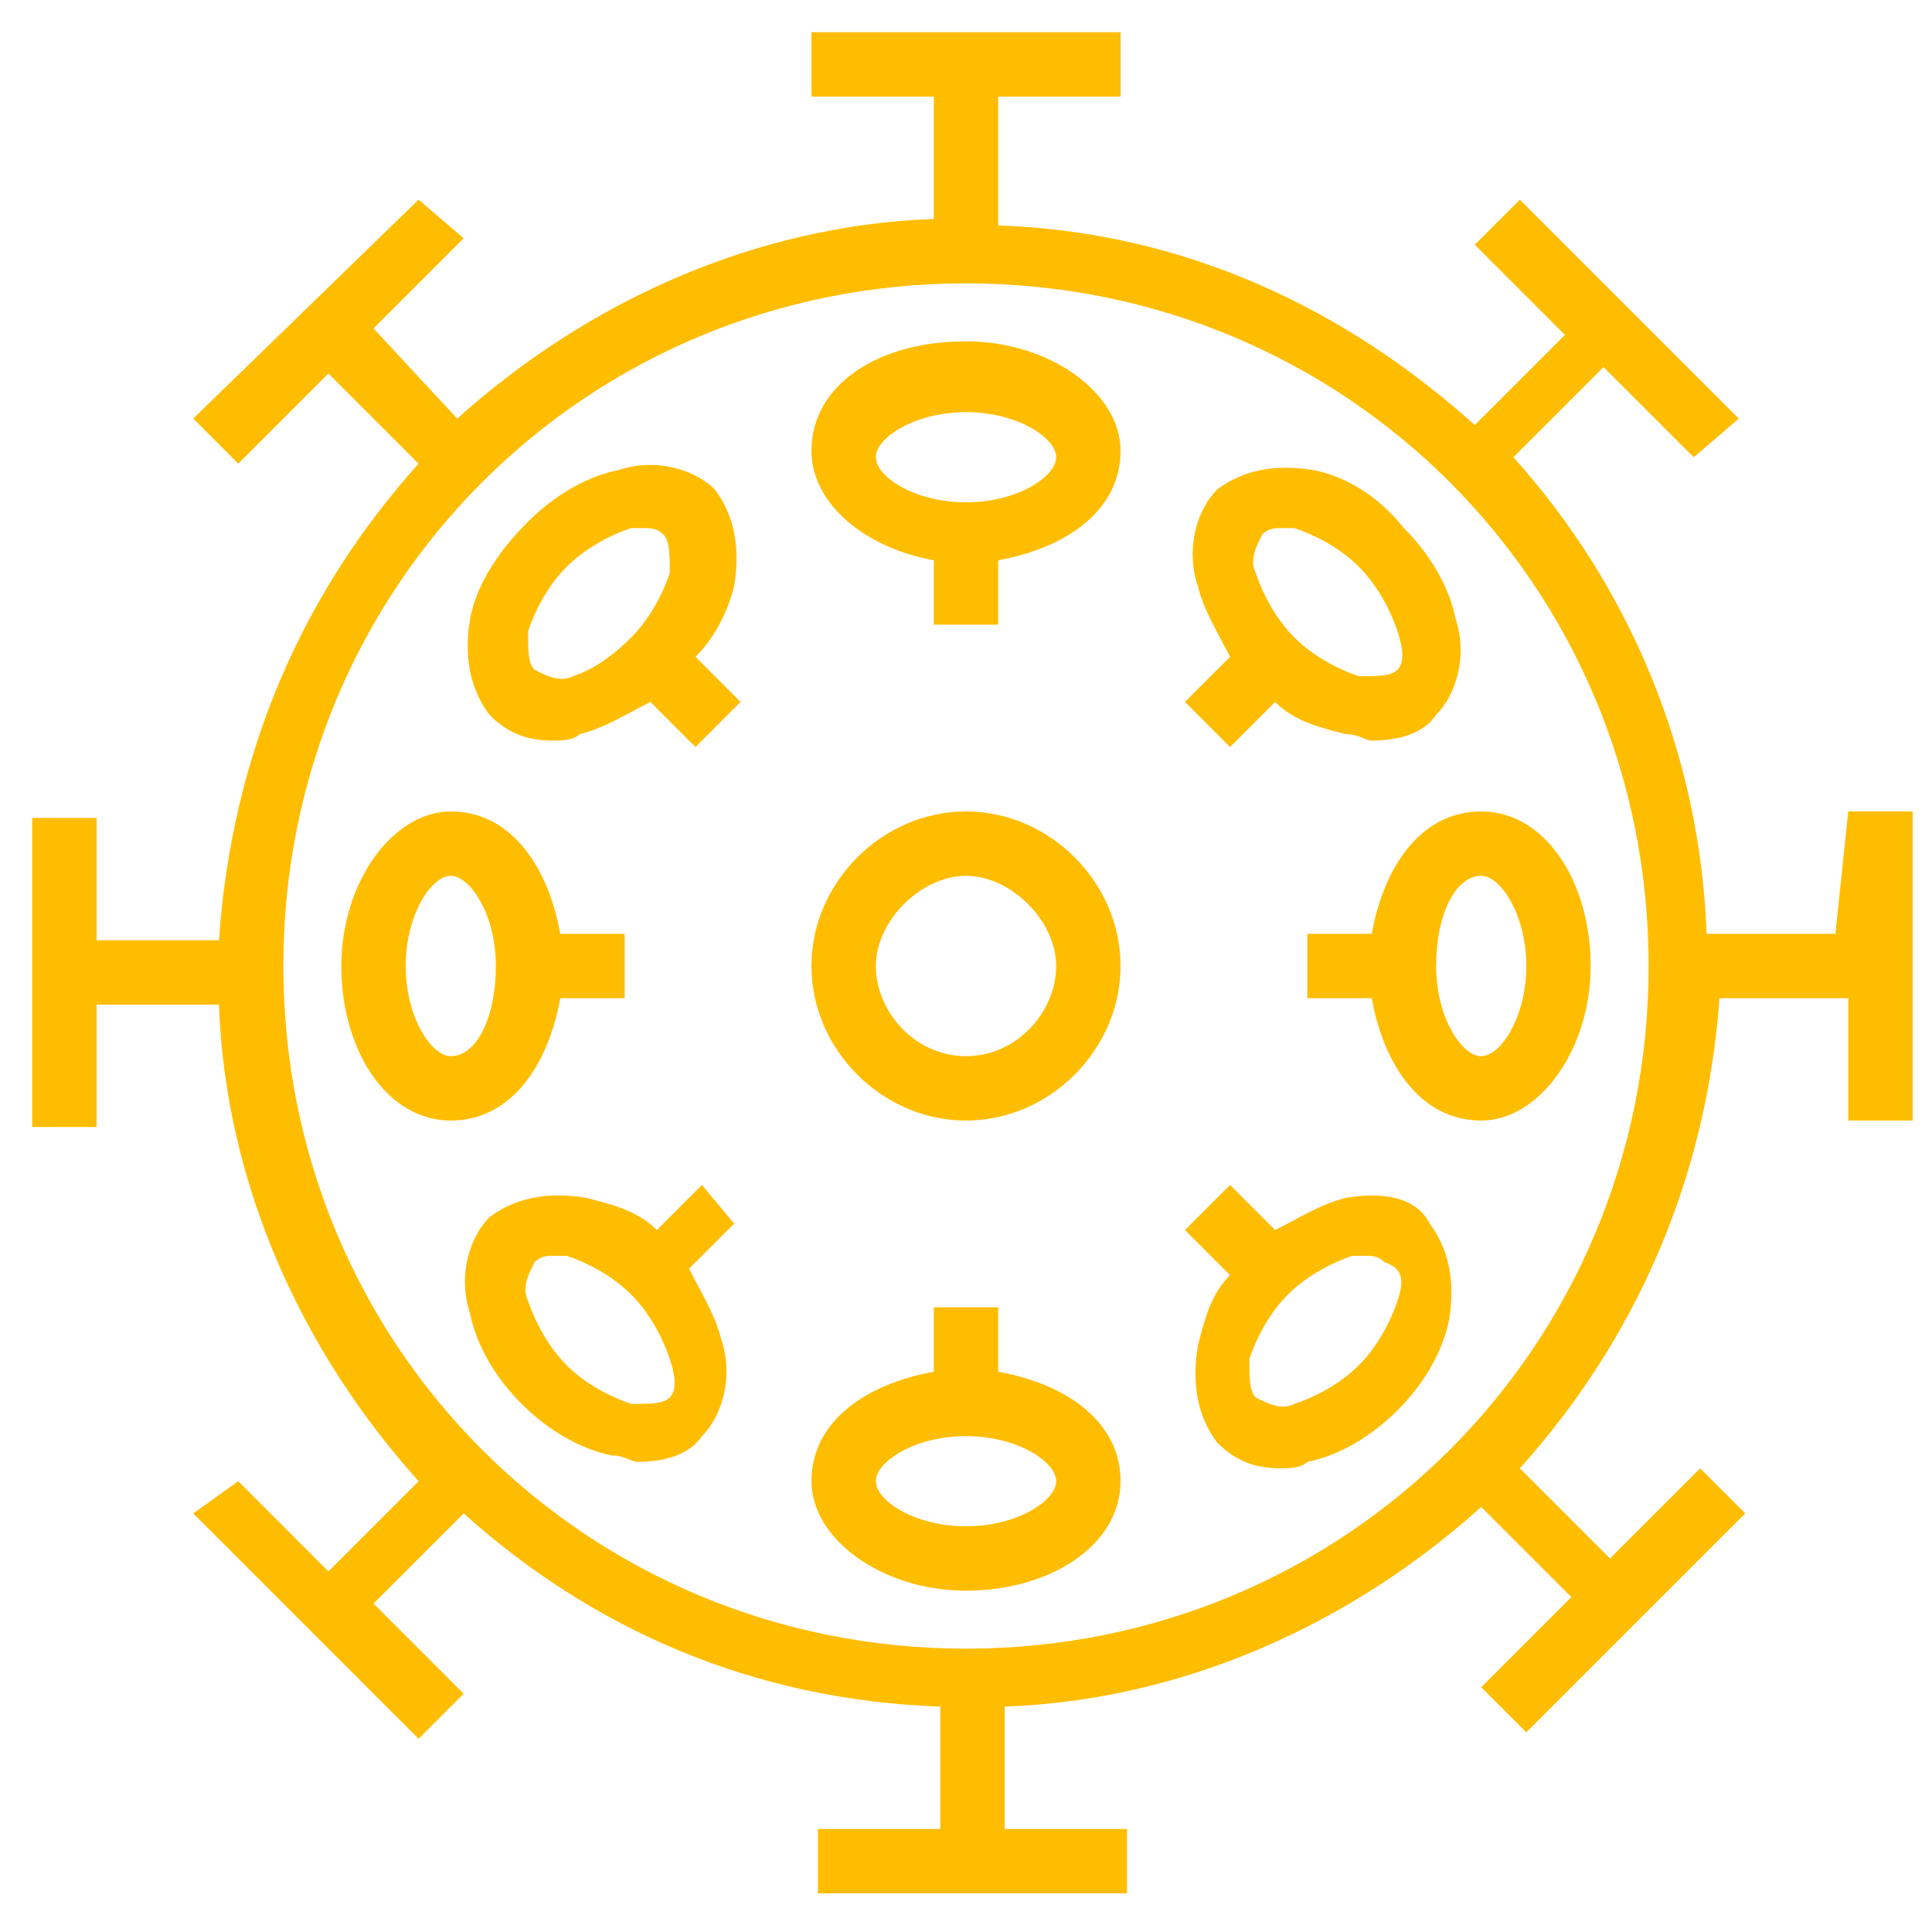 <?xml version="1.0" encoding="utf-8"?>
<!-- Generator: Adobe Illustrator 19.2.0, SVG Export Plug-In . SVG Version: 6.00 Build 0)  -->
<svg version="1.1" id="Capa_1" xmlns="http://www.w3.org/2000/svg" xmlns:xlink="http://www.w3.org/1999/xlink" x="0px" y="0px"
	 viewBox="0 0 30 30" style="enable-background:new 0 0 30 30;" xml:space="preserve">
<style type="text/css">
	.st0{fill:#FFBD02;}
</style>
<g>
	<path class="st0" d="M28.5,14.5h-2c-0.1-2.8-1.2-5.4-3-7.4l1.4-1.4l1.4,1.4L27,6.5l-3.4-3.4l-0.7,0.7l1.4,1.4l-1.4,1.4
		c-2-1.8-4.5-3-7.4-3.1V1.5h1.9v-1h-4.8v1h1.9v1.9c-2.8,0.1-5.4,1.3-7.4,3.1L5.8,5.1l1.4-1.4L6.5,3.1L3,6.5l0.7,0.7l1.4-1.4l1.4,1.4
		c-1.8,2-2.9,4.5-3.1,7.4H1.5v-1.9h-1v4.8h1v-1.9h1.9c0.1,2.8,1.3,5.4,3.1,7.4l-1.4,1.4l-1.4-1.4L3,23.5L6.5,27l0.7-0.7l-1.4-1.4
		l1.4-1.4c2,1.8,4.5,2.9,7.4,3v1.9h-1.9v1h4.8v-1h-1.9v-1.9c2.8-0.1,5.4-1.3,7.4-3.1l1.4,1.4l-1.4,1.4l0.7,0.7l3.4-3.4l-0.7-0.7
		l-1.4,1.4l-1.4-1.4c1.8-2,2.9-4.5,3.1-7.3h2v1.9h1v-4.8h-1L28.5,14.5L28.5,14.5z M15,25.6C9.1,25.6,4.4,20.9,4.4,15S9.1,4.4,15,4.4
		S25.6,9.1,25.6,15S20.9,25.6,15,25.6z"/>
	<path class="st0" d="M15,12.6c-1.3,0-2.4,1.1-2.4,2.4s1.1,2.4,2.4,2.4s2.4-1.1,2.4-2.4S16.3,12.6,15,12.6z M15,16.4
		c-0.8,0-1.4-0.7-1.4-1.4s0.7-1.4,1.4-1.4s1.4,0.7,1.4,1.4S15.8,16.4,15,16.4z"/>
	<path class="st0" d="M15,5.3c-1.4,0-2.4,0.7-2.4,1.7c0,0.8,0.8,1.5,1.9,1.7v1h1v-1c1.1-0.2,1.9-0.8,1.9-1.7
		C17.4,6.1,16.3,5.3,15,5.3z M15,7.8c-0.8,0-1.4-0.4-1.4-0.7s0.6-0.7,1.4-0.7s1.4,0.4,1.4,0.7S15.8,7.8,15,7.8z"/>
	<path class="st0" d="M15.5,21.3v-1h-1v1c-1.1,0.2-1.9,0.8-1.9,1.7c0,0.9,1.1,1.7,2.4,1.7s2.4-0.7,2.4-1.7
		C17.4,22.1,16.6,21.5,15.5,21.3z M15,23.7c-0.8,0-1.4-0.4-1.4-0.7s0.6-0.7,1.4-0.7s1.4,0.4,1.4,0.7S15.8,23.7,15,23.7z"/>
	<path class="st0" d="M8.7,15.5h1v-1h-1c-0.2-1.1-0.8-1.9-1.7-1.9c-0.9,0-1.7,1.1-1.7,2.4s0.7,2.4,1.7,2.4
		C7.9,17.4,8.5,16.6,8.7,15.5z M7,16.4c-0.3,0-0.7-0.6-0.7-1.4s0.4-1.4,0.7-1.4s0.7,0.6,0.7,1.4S7.4,16.4,7,16.4z"/>
	<path class="st0" d="M21.3,14.5h-1v1h1c0.2,1.1,0.8,1.9,1.7,1.9c0.9,0,1.7-1.1,1.7-2.4s-0.7-2.4-1.7-2.4
		C22.1,12.6,21.5,13.4,21.3,14.5z M23,13.6c0.3,0,0.7,0.6,0.7,1.4s-0.4,1.4-0.7,1.4c-0.3,0-0.7-0.6-0.7-1.4S22.6,13.6,23,13.6z"/>
	<path class="st0" d="M11.4,9.1c0.1-0.6,0-1.1-0.3-1.5l0,0l0,0c-0.3-0.3-0.9-0.5-1.5-0.3c-0.5,0.1-1,0.4-1.4,0.8
		C7.7,8.6,7.4,9.1,7.3,9.6c-0.1,0.6,0,1.1,0.3,1.5c0.3,0.3,0.6,0.4,1,0.4c0.1,0,0.3,0,0.4-0.1c0.4-0.1,0.7-0.3,1.1-0.5l0.7,0.7
		l0.7-0.7l-0.7-0.7C11.1,9.9,11.3,9.5,11.4,9.1z M8.9,10.5c-0.2,0.1-0.4,0-0.6-0.1c-0.1-0.1-0.1-0.3-0.1-0.6c0.1-0.3,0.3-0.7,0.6-1
		s0.7-0.5,1-0.6c0.1,0,0.2,0,0.2,0c0.1,0,0.2,0,0.3,0.1l0,0c0.1,0.1,0.1,0.3,0.1,0.6c-0.1,0.3-0.3,0.7-0.6,1S9.2,10.4,8.9,10.5z"/>
	<path class="st0" d="M20.9,18.6c-0.4,0.1-0.7,0.3-1.1,0.5l-0.7-0.7l-0.7,0.7l0.7,0.7c-0.3,0.3-0.4,0.7-0.5,1.1
		c-0.1,0.6,0,1.1,0.3,1.5l0,0l0,0c0.3,0.3,0.6,0.4,1,0.4c0.1,0,0.3,0,0.4-0.1c0.5-0.1,1-0.4,1.4-0.8c0.4-0.4,0.7-0.9,0.8-1.4
		c0.1-0.6,0-1.1-0.3-1.5C22,18.6,21.5,18.5,20.9,18.6z M21.7,20.2c-0.1,0.3-0.3,0.7-0.6,1c-0.3,0.3-0.7,0.5-1,0.6
		c-0.2,0.1-0.4,0-0.6-0.1l0,0c-0.1-0.1-0.1-0.3-0.1-0.6c0.1-0.3,0.3-0.7,0.6-1c0.3-0.3,0.7-0.5,1-0.6c0.1,0,0.2,0,0.2,0
		c0.1,0,0.2,0,0.3,0.1C21.8,19.7,21.8,19.9,21.7,20.2z"/>
	<path class="st0" d="M10.9,18.4l-0.7,0.7c-0.3-0.3-0.7-0.4-1.1-0.5c-0.6-0.1-1.1,0-1.5,0.3l0,0l0,0c-0.3,0.3-0.5,0.9-0.3,1.5
		c0.1,0.5,0.4,1,0.8,1.4c0.4,0.4,0.9,0.7,1.4,0.8c0.2,0,0.3,0.1,0.4,0.1c0.4,0,0.8-0.1,1-0.4c0.3-0.3,0.5-0.9,0.3-1.5
		c-0.1-0.4-0.3-0.7-0.5-1.1l0.7-0.7L10.9,18.4z M10.4,21.7c-0.1,0.1-0.3,0.1-0.6,0.1c-0.3-0.1-0.7-0.3-1-0.6c-0.3-0.3-0.5-0.7-0.6-1
		c-0.1-0.2,0-0.4,0.1-0.6l0,0c0.1-0.1,0.2-0.1,0.3-0.1c0.1,0,0.2,0,0.2,0c0.3,0.1,0.7,0.3,1,0.6c0.3,0.3,0.5,0.7,0.6,1
		C10.5,21.4,10.5,21.6,10.4,21.7z"/>
	<path class="st0" d="M20.4,7.3c-0.6-0.1-1.1,0-1.5,0.3c-0.3,0.3-0.5,0.9-0.3,1.5c0.1,0.4,0.3,0.7,0.5,1.1l-0.7,0.7l0.7,0.7l0.7-0.7
		c0.3,0.3,0.7,0.4,1.1,0.5c0.2,0,0.3,0.1,0.4,0.1c0.4,0,0.8-0.1,1-0.4l0,0l0,0c0.3-0.3,0.5-0.9,0.3-1.5c-0.1-0.5-0.4-1-0.8-1.4
		C21.4,7.7,20.9,7.4,20.4,7.3z M21.7,10.4L21.7,10.4c-0.1,0.1-0.3,0.1-0.6,0.1c-0.3-0.1-0.7-0.3-1-0.6c-0.3-0.3-0.5-0.7-0.6-1
		c-0.1-0.2,0-0.4,0.1-0.6c0.1-0.1,0.2-0.1,0.3-0.1c0.1,0,0.2,0,0.2,0c0.3,0.1,0.7,0.3,1,0.6c0.3,0.3,0.5,0.7,0.6,1
		C21.8,10.1,21.8,10.3,21.7,10.4z"/>
</g>
</svg>
